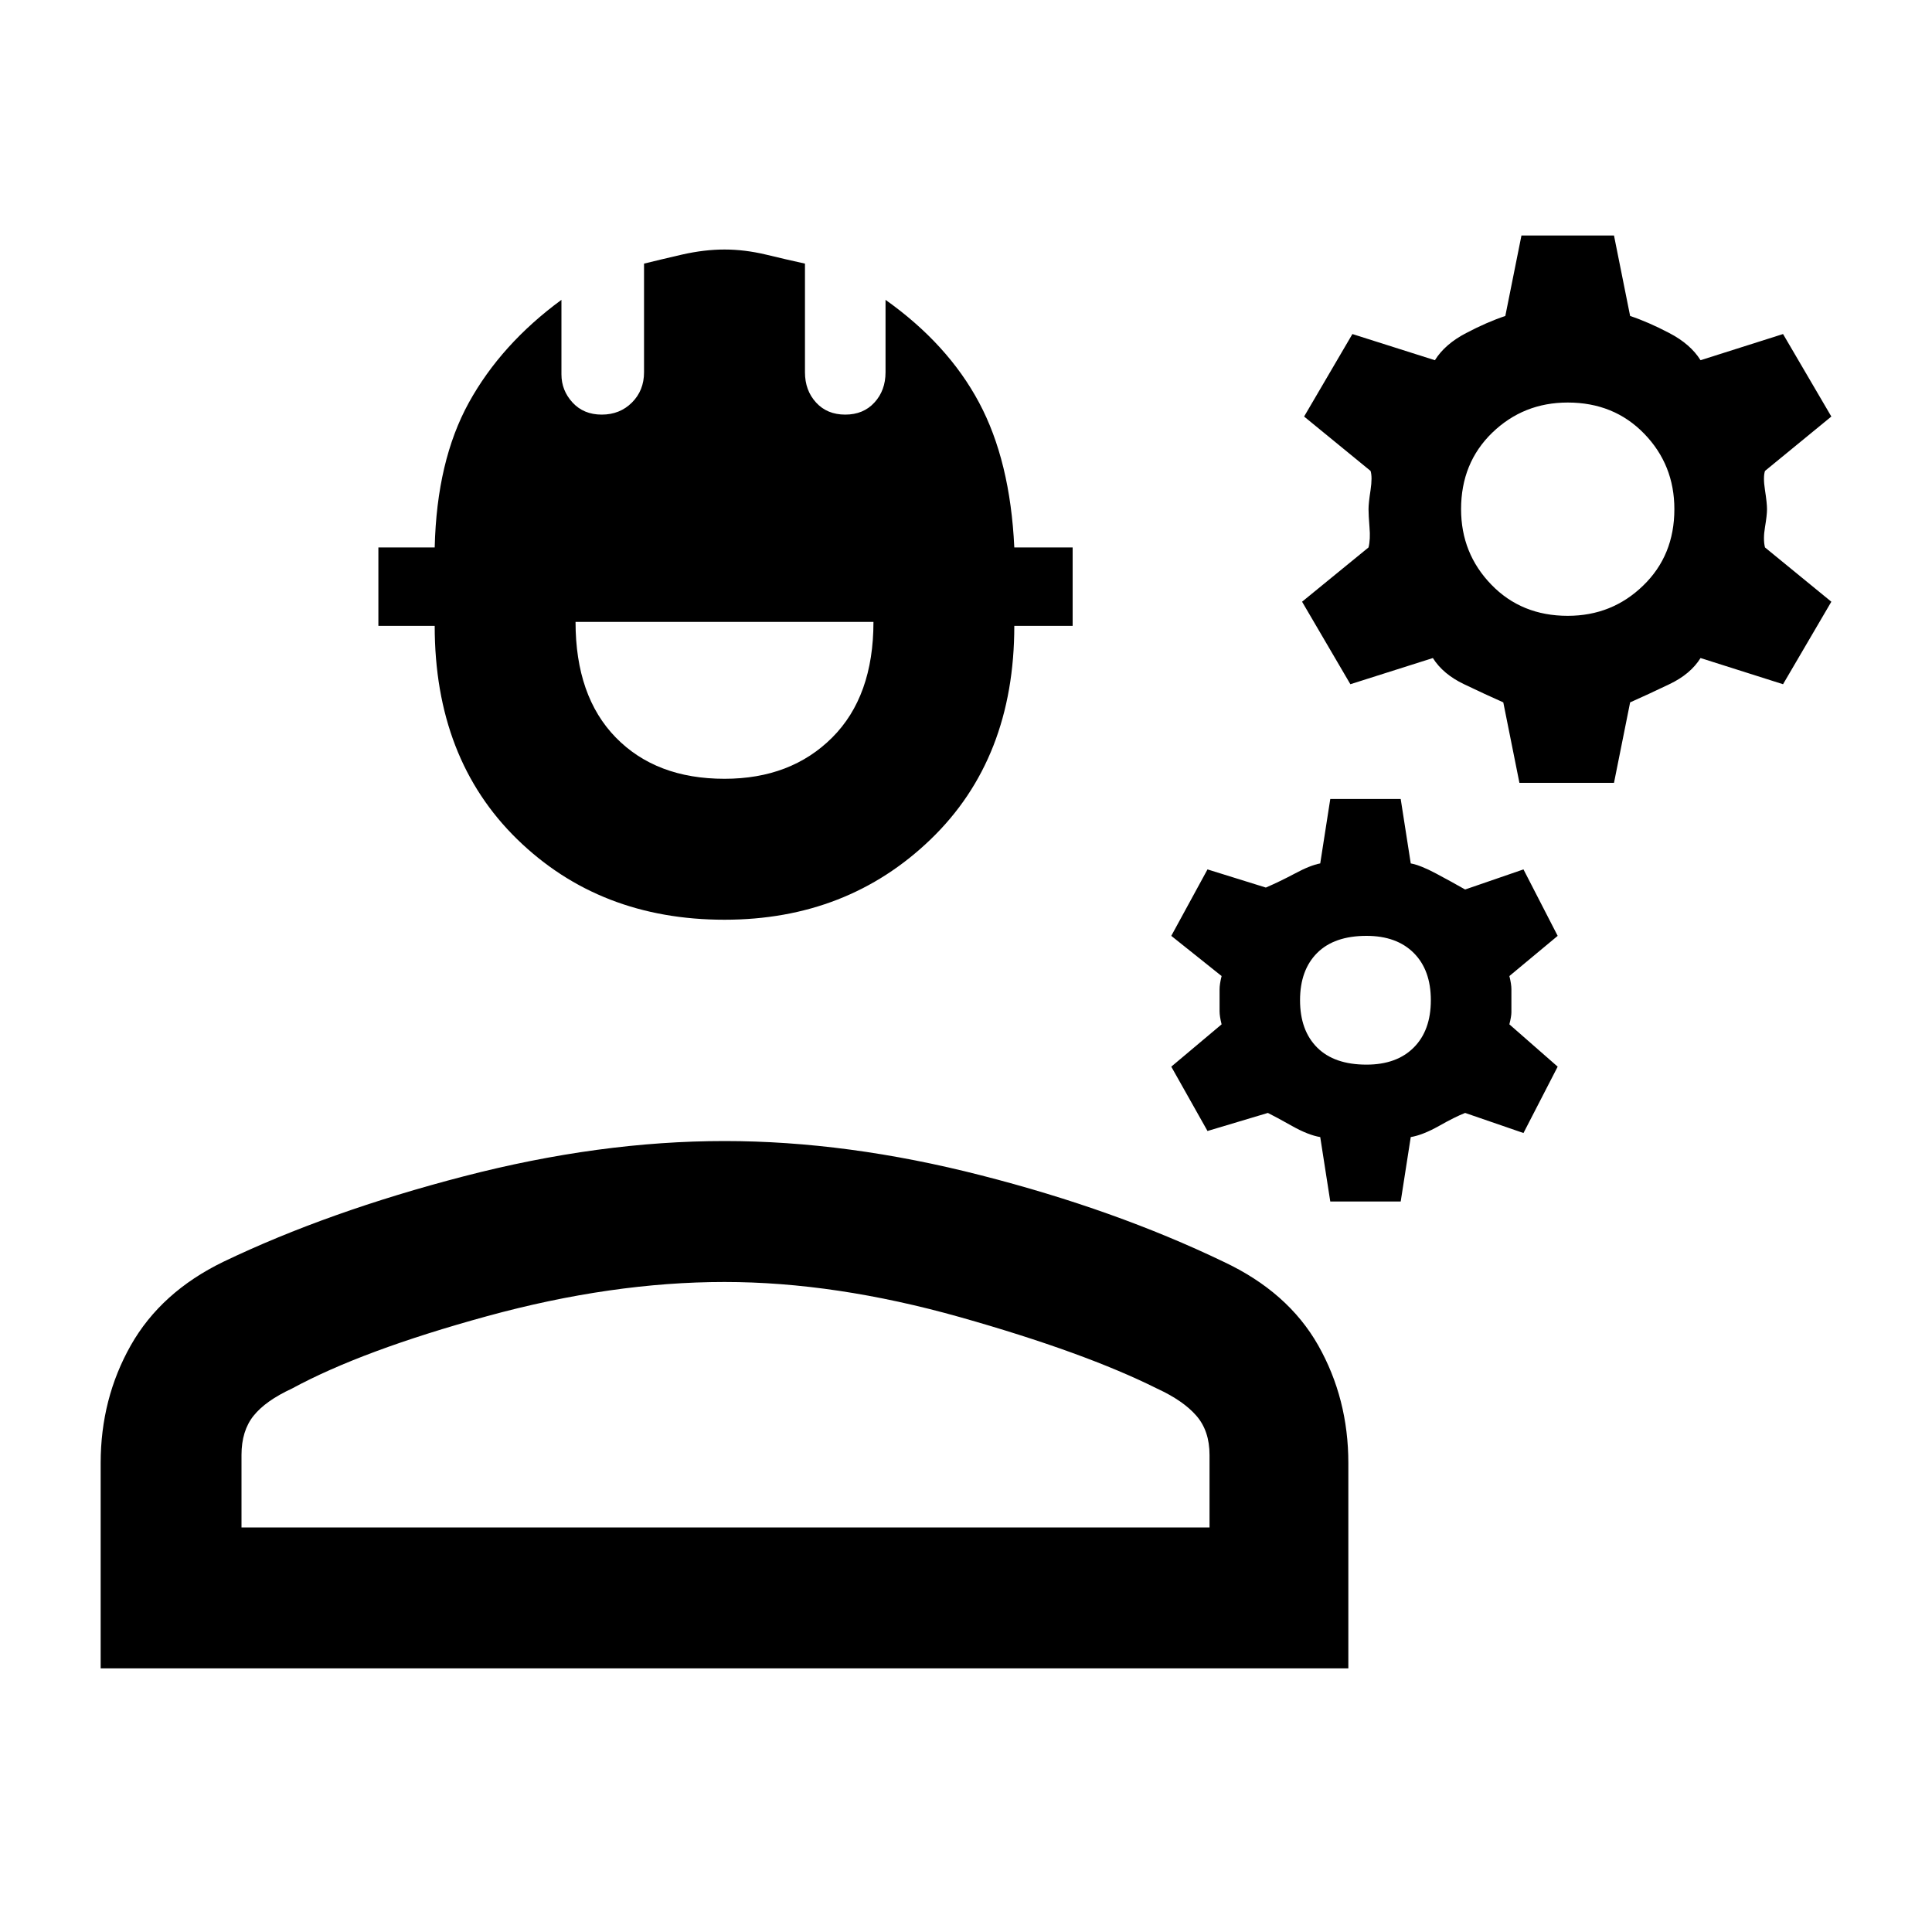 <svg xmlns="http://www.w3.org/2000/svg" height="20" width="20"><path d="m15.729 8.104-.167-.833q-.187-.083-.406-.188-.218-.104-.323-.271l-.854.271-.5-.854.688-.562q.021-.084.01-.209-.01-.125-.01-.187 0-.063.021-.198.02-.135 0-.198l-.688-.563.5-.854.854.271q.104-.167.323-.281.219-.115.406-.177l.167-.833h.958l.167.833q.187.062.406.177.219.114.323.281l.854-.271.5.854-.687.563q-.021.063 0 .198t.021.198q0 .062-.021.187t0 .209l.687.562-.5.854-.854-.271q-.104.167-.323.271-.219.105-.406.188l-.167.833Zm.5-1.729q.459 0 .781-.313.323-.312.323-.791 0-.459-.312-.781-.313-.323-.792-.323-.458 0-.781.312-.323.313-.323.792 0 .458.313.781.312.323.791.323Zm-2.458 6.063-.104-.667q-.125-.021-.292-.115-.167-.094-.25-.135l-.625.187-.375-.666.521-.438q-.021-.083-.021-.135v-.229q0-.052.021-.136l-.521-.416L12.5 9l.604.188q.146-.063.302-.146.156-.084.261-.104l.104-.667h.729l.104.667q.104.02.261.104.156.083.302.166L15.771 9l.354.688-.5.416q.021.084.021.136v.239q0 .042-.021.125l.5.438-.354.687-.604-.208q-.105.041-.271.135-.167.094-.292.115l-.104.667Zm.375-1.417q.312 0 .489-.177t.177-.49q0-.312-.177-.489t-.489-.177q-.334 0-.511.177t-.177.489q0 .313.177.49t.511.177ZM7.5 9.521q-1.292 0-2.146-.833Q4.5 7.854 4.5 6.479h-.583v-.812H4.5q.021-.896.354-1.5.334-.605.958-1.063v.771q0 .167.115.292.115.125.302.125.188 0 .313-.125t.125-.313V2.729q.166-.041.395-.094.23-.052.438-.052t.427.052q.219.053.406.094v1.125q0 .188.115.313.114.125.302.125t.302-.125q.115-.125.115-.313v-.75q.645.458.968 1.063.323.604.365 1.5h.604v.812H10.5q0 1.375-.865 2.209-.864.833-2.135.833Zm0-1.459q.688 0 1.115-.427.427-.427.427-1.197H5.958q0 .77.417 1.197.417.427 1.125.427Zm-6.458 9.209v-2.125q0-.667.312-1.219.313-.552.958-.865 1.084-.52 2.49-.885 1.406-.365 2.698-.365 1.271 0 2.656.355 1.386.354 2.511.895.666.313.979.865.312.552.312 1.219v2.125ZM2.5 15.812h10.021v-.75q0-.25-.136-.406-.135-.156-.406-.281-.75-.375-2.041-.74-1.292-.364-2.438-.364-1.167 0-2.458.354-1.292.354-2.021.75-.271.125-.396.281-.125.156-.125.406Zm5.021 0Z"/></svg>